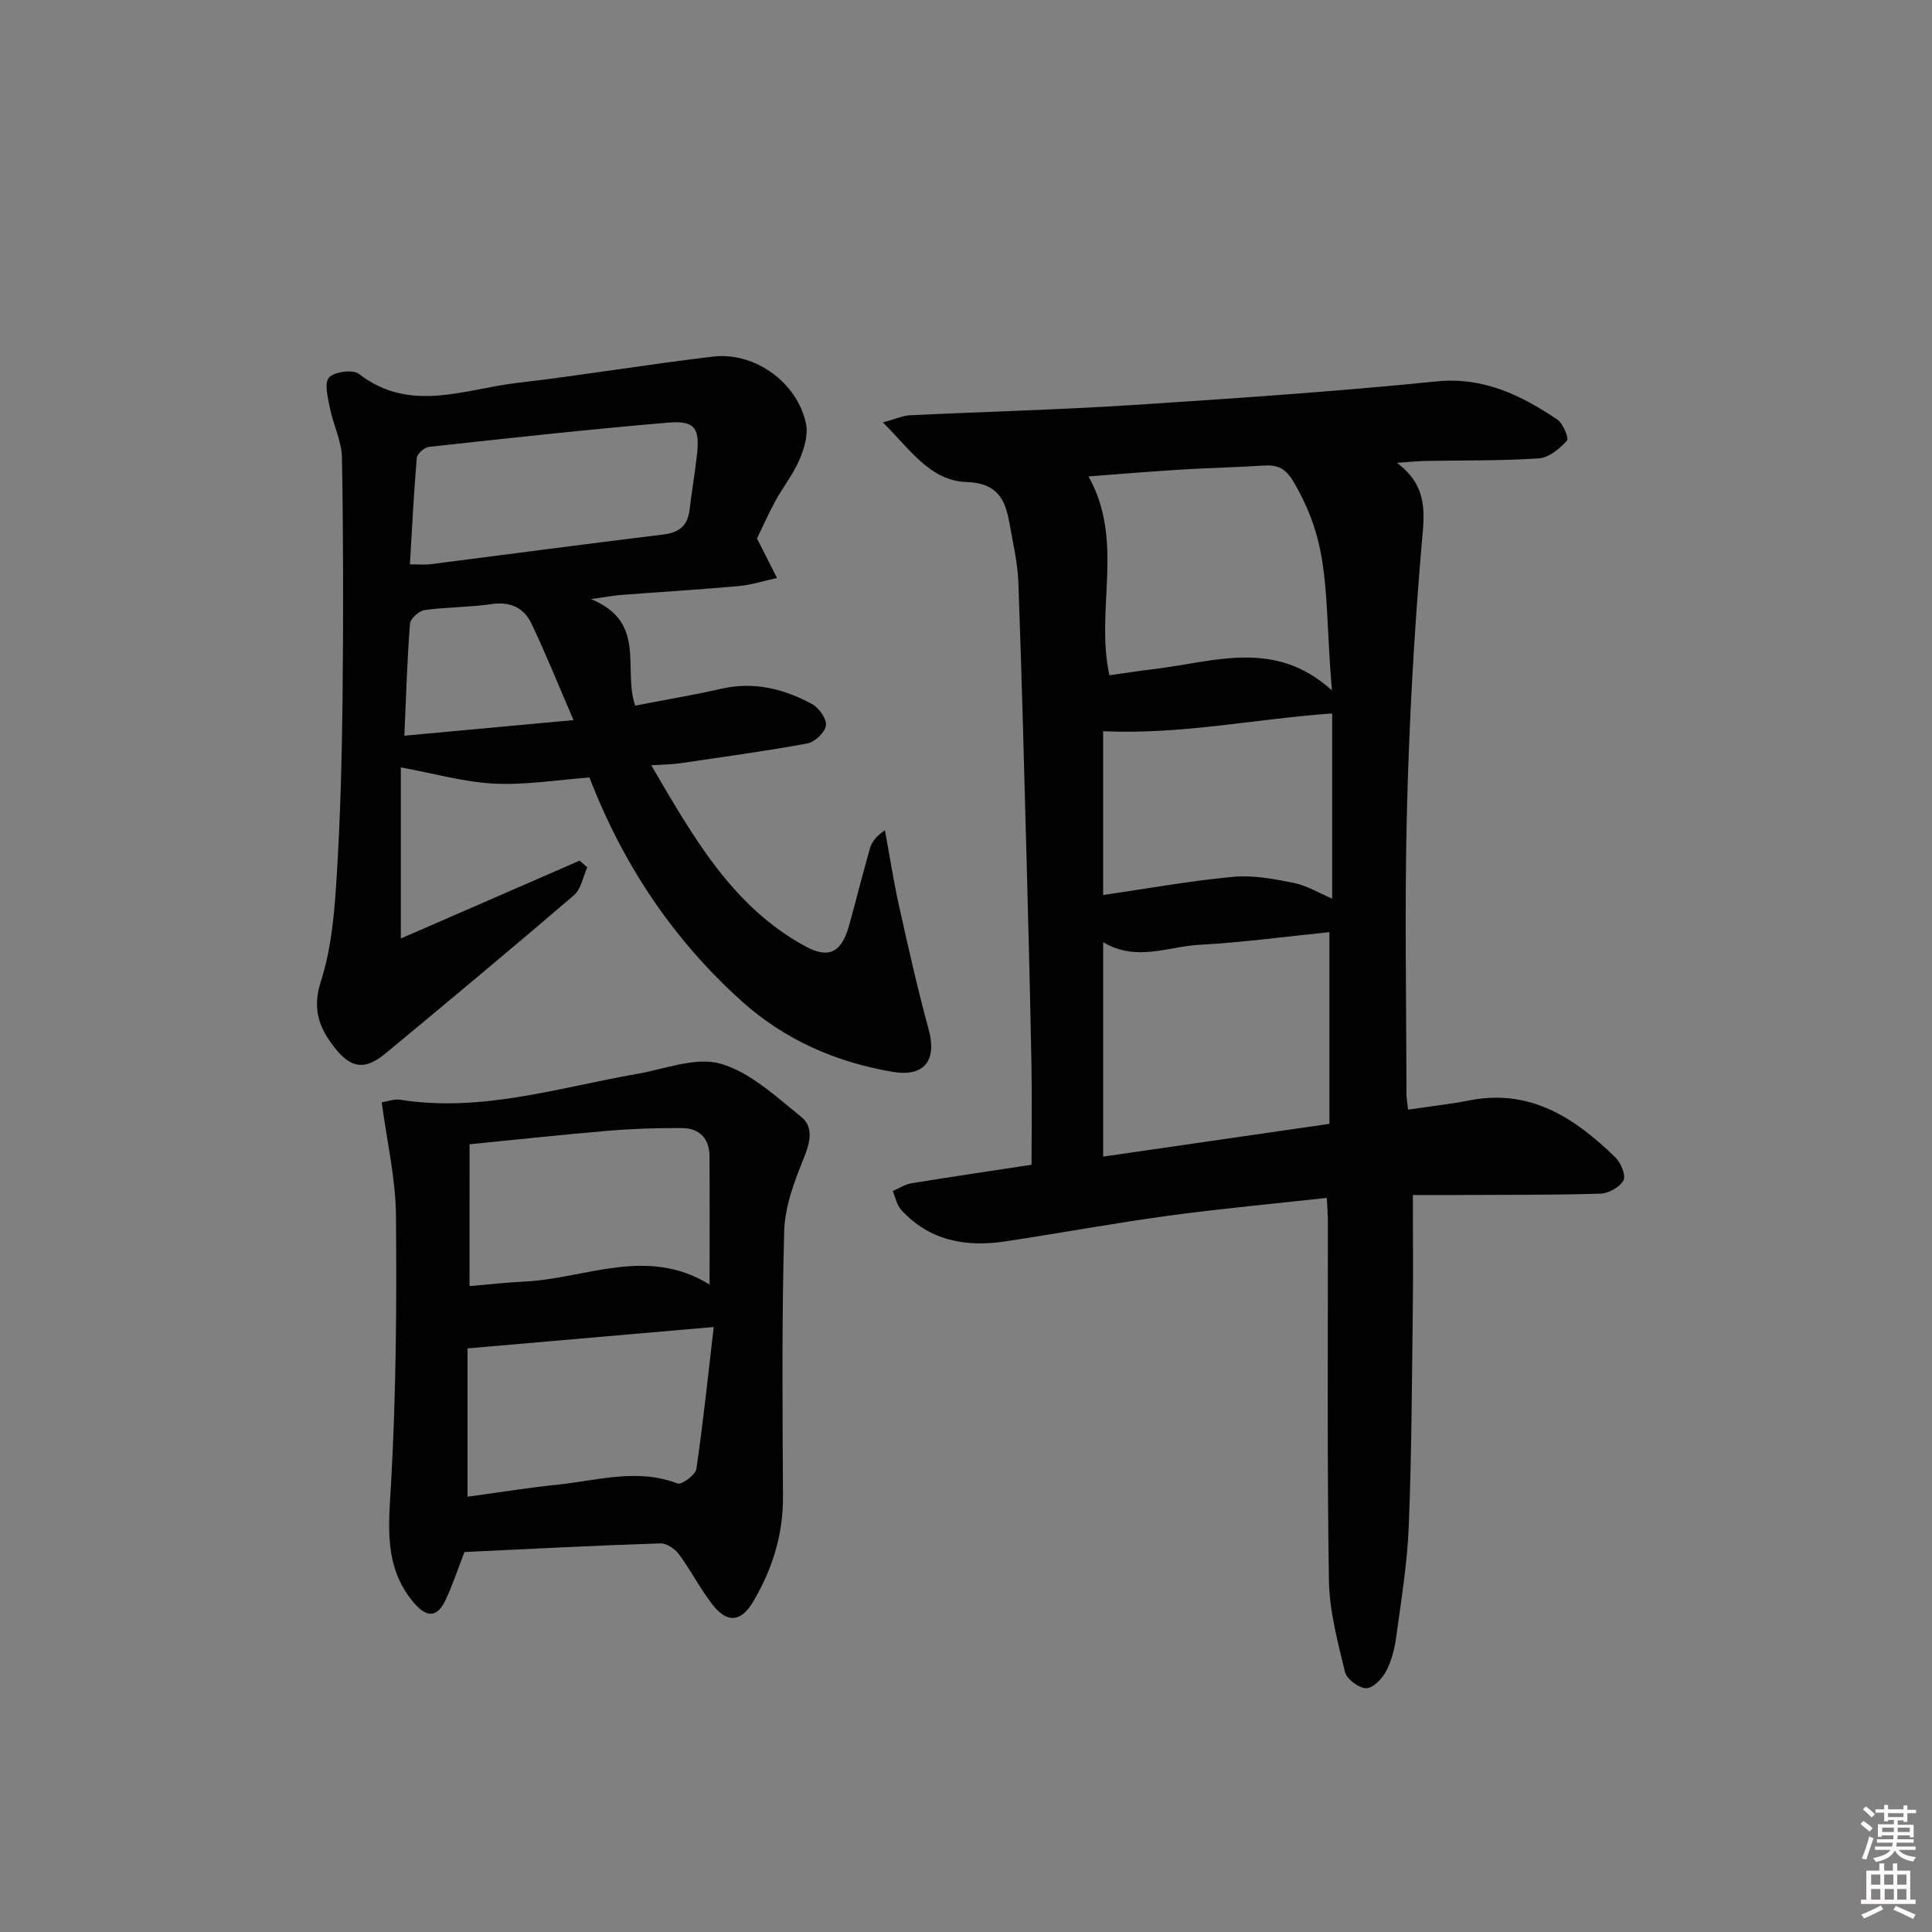 <svg enable-background="new 0 0 400 400" viewBox="0 0 400 400" xmlns="http://www.w3.org/2000/svg"><rect x="0" y="0" width="400" height="400" fill="#808080" stroke="none"/><path d="m385.2 377.6.6-.6c.6.4 1.3.9 1.9 1.5l-.6.7c-.8-.6-1.4-1.1-1.9-1.6zm.3 7.1c.6-1.4 1.1-2.9 1.5-4.5.3.1.6.3.9.4-.5 1.4-1 2.9-1.5 4.4l-.9-.2zm.2-10.1.6-.6c.7.5 1.3 1.1 1.9 1.6l-.7.7c-.6-.6-1.2-1.2-1.8-1.7zm8.4-.8h.8v.9h1.8v.7h-1.8v1.8h-.8v-.3h-1.2v.9h3.3v2.6h-.8v-.4h-2.5c0 .3 0 .6-.1.8h3.4v.7h-3.5c0 .3-.1.6-.1.8h4v.7h-3.5c.7.9 1.9 1.3 3.6 1.5-.2.2-.4.5-.6.9-1.9-.3-3.2-1.1-3.8-2.3-.5 1.1-1.8 2-3.9 2.4-.2-.3-.4-.5-.6-.8 1.9-.4 3.1-.9 3.6-1.7h-3.2v-.7h3.5c.1-.2.1-.5.2-.8h-3.3v-.7h3.4c0-.2 0-.5 0-.8h-2.4v.3h-.8v-2.6h3.3v-.9h-1.2v.3h-.8v-1.8h-1.8v-.7h1.8v-.9h.8v.9h3.2zm-4.4 5.5h2.4c0-.3 0-.6 0-.9h-2.4zm1.2-3.1h3.2v-.8h-3.2zm4.4 2.2h-2.4v.9h2.5v-.9z" fill="#fcfafa"/><path d="m389.2 385.8h.9v1.5h1.8v-1.5h.9v1.5h2.7v6h1.1v.9h-11.3v-.9h1.1v-6h2.7v-1.5zm.2 8.7.5.8c-1.2.6-2.5 1.3-4 1.9-.2-.3-.3-.6-.6-.8 1.6-.6 3-1.3 4.1-1.9zm-2-4.3h1.9v-2.1h-1.9zm0 3.1h1.9v-2.2h-1.9zm2.7-3.1h1.9v-2.1h-1.9zm.1 3.1h1.9v-2.2h-1.9zm2.3 1.3c1.4.6 2.7 1.2 4.1 1.8l-.5.9c-1.5-.7-2.8-1.4-4.1-1.9zm2.2-6.5h-1.9v2.1h1.9zm-1.9 5.2h1.9v-2.2h-1.9z" fill="#fcfafa"/><g fill="#010101"><path d="m182.79 87.46c2.65-.72 4.12-1.41 5.62-1.48 15.28-.74 30.58-1.13 45.85-2.11 21.06-1.36 42.13-2.79 63.13-4.9 9.79-.98 17.48 2.85 25.01 7.87 1.21.81 2.47 3.91 2.02 4.4-1.51 1.65-3.73 3.52-5.79 3.66-7.8.52-15.64.39-23.47.53-1.58.03-3.16.2-5.94.39 6.62 5 5.66 10.61 5.12 16.88-1.57 18.36-2.59 36.79-3.05 55.22-.5 19.48-.12 38.99-.1 58.48 0 .97.19 1.94.34 3.34 4.44-.66 8.68-1.13 12.85-1.94 12.58-2.42 21.77 3.75 30.11 11.87 1.12 1.1 2.18 3.72 1.63 4.73-.77 1.4-3.08 2.68-4.77 2.73-9.65.3-19.32.23-28.98.28-3.3.02-6.6 0-9.85 0 0 8.5.08 16.45-.02 24.39-.19 14.78-.24 29.58-.84 44.35-.31 7.61-1.56 15.19-2.59 22.76-.33 2.44-.96 4.97-2.1 7.11-.82 1.55-2.72 3.53-4.12 3.51-1.53-.02-4.02-1.88-4.38-3.35-1.51-6.24-3.23-12.61-3.33-18.96-.39-24.82-.19-49.65-.22-74.47 0-1.3-.12-2.6-.22-4.74-11.13 1.23-21.97 2.22-32.76 3.69-11.33 1.54-22.58 3.63-33.89 5.33-8.14 1.22-15.63-.17-21.47-6.53-.91-1-1.18-2.59-1.75-3.9 1.28-.55 2.52-1.39 3.86-1.61 8.17-1.34 16.37-2.54 24.88-3.84 0-6.97.11-13.9-.02-20.83-.26-13.81-.61-27.62-.98-41.42-.52-19.46-1.02-38.91-1.73-58.36-.15-4.12-1.14-8.21-1.86-12.3-.87-4.94-2.57-8.23-8.86-8.44-7.55-.26-11.63-6.7-17.33-12.34zm45.61 107.61v44.39c15.8-2.29 31.17-4.51 46.84-6.78 0-13.28 0-26.31 0-39.69-9.18.93-18.04 2.14-26.95 2.62-6.46.35-13.01 3.58-19.89-.54zm47.36-52.13c-1.7-20.09 0-29.6-7.9-43.11-1.67-2.86-3.29-3.63-6.21-3.44-5.63.36-11.28.47-16.91.82-6.54.4-13.06.95-19.38 1.43 7.52 13.37 1.34 27.6 4.33 41.17 3.2-.45 6.44-.96 9.71-1.35 12.14-1.48 24.59-6.21 36.36 4.48zm.05 43.11c0-13.35 0-26.26 0-38.34-15.74 1.1-31.23 4.43-47.42 3.68v33.91c9.21-1.34 18.01-2.93 26.88-3.76 4.13-.39 8.45.43 12.57 1.25 2.66.53 5.11 2.05 7.97 3.26z"/><path d="m156.73 111.49c1.59 3.15 2.86 5.66 4.14 8.18-2.65.57-5.28 1.43-7.96 1.67-8.11.73-16.24 1.22-24.36 1.84-1.44.11-2.86.39-6.18.86 11.67 4.81 6.51 14.44 9.14 22.05 5.98-1.16 11.97-2.16 17.88-3.5 6.73-1.53 12.91.03 18.73 3.17 1.43.77 3.06 3.08 2.88 4.45-.19 1.43-2.3 3.43-3.84 3.71-8.81 1.62-17.69 2.83-26.55 4.13-1.59.23-3.22.23-5.78.39 8.71 14.82 16.69 29.19 31.91 37.49 4.87 2.65 7.51 1.28 9.07-4.37 1.45-5.26 2.78-10.56 4.27-15.81.38-1.34 1.2-2.56 3.14-3.85.96 5.22 1.76 10.47 2.91 15.64 1.91 8.56 3.83 17.14 6.14 25.6 1.74 6.37-.85 9.89-7.47 8.77-11.7-1.99-22.3-6.6-31.2-14.59-14.23-12.79-24.6-28.29-31.56-46.35-6.6.49-13.2 1.59-19.72 1.27-6.24-.31-12.41-2.1-19.33-3.36v35.43c12.32-5.37 24.67-10.74 37.01-16.12.53.46 1.06.93 1.59 1.39-.89 1.95-1.28 4.5-2.76 5.77-12.89 11.05-25.94 21.92-39.01 32.75-4.25 3.52-7.17 3.13-10.57-1.23-3.17-4.06-4.66-7.96-2.82-13.68 2.21-6.84 2.82-14.33 3.27-21.59.77-12.29 1.08-24.61 1.22-36.92.18-16.62.17-33.25-.12-49.88-.06-3.46-1.81-6.87-2.5-10.35-.42-2.11-1.21-5.14-.18-6.28 1.09-1.22 4.93-1.73 6.18-.76 10.63 8.22 21.87 3.13 32.84 1.86 13.52-1.57 26.97-3.85 40.49-5.44 8.69-1.02 17.5 5.41 19.25 13.93.47 2.31-.39 5.15-1.37 7.43-1.3 3.03-3.42 5.69-5.02 8.6-1.49 2.76-2.77 5.66-3.76 7.7zm-71.86 5.35c1.97 0 3.11.12 4.21-.02 16.1-2.05 32.18-4.2 48.29-6.16 3.3-.4 5.01-1.88 5.4-5.12.46-3.78 1.09-7.54 1.52-11.32.64-5.62-.4-7.2-6.09-6.71-16.49 1.4-32.94 3.21-49.4 5.01-.95.1-2.44 1.44-2.51 2.3-.62 7.21-.97 14.44-1.42 22.02zm33.87 32.25c-3.22-7.45-5.76-13.83-8.72-20.01-1.55-3.23-4.35-4.58-8.23-4.01-4.59.67-9.28.59-13.88 1.24-1.17.16-2.95 1.78-3.03 2.85-.58 7.38-.79 14.79-1.16 23.16 11.82-1.09 22.62-2.09 35.02-3.23z"/><path d="m96.16 321.33c-1.43 3.68-2.5 6.98-3.98 10.07-1.72 3.59-3.91 3.46-6.45.49-6.38-7.49-5.25-16.02-4.75-25 1.02-18.39 1.17-36.86 1-55.29-.07-7.68-1.89-15.35-2.95-23.37 1.27-.2 2.6-.74 3.81-.54 16.84 2.67 32.79-2.51 49.01-5.34 5.8-1.01 12.17-3.59 17.33-2.12 6.12 1.74 11.45 6.79 16.67 10.97 2.67 2.14 1.89 5.33.55 8.62-1.94 4.79-3.9 9.97-4.04 15.04-.51 18.32-.35 36.66-.25 54.99.04 7.91-2.21 15.06-6.18 21.76-2.52 4.26-5.4 4.53-8.47.54-2.53-3.28-4.43-7.04-6.9-10.37-.83-1.12-2.56-2.28-3.84-2.24-13.61.44-27.21 1.16-40.56 1.79zm.64-42.16v30.71c6.31-.86 12.54-1.87 18.8-2.52 8.18-.85 16.35-3.42 24.67-.22.85.33 3.71-1.77 3.9-3 1.4-9.44 2.38-18.95 3.6-29.4-17.74 1.53-34.04 2.95-50.97 4.43zm.41-12.9c4.2-.35 7.82-.77 11.44-.94 12.65-.62 25.27-7.38 38.26.62 0-9.43.05-18.05-.02-26.66-.03-3.56-2.09-5.69-5.58-5.73-5.13-.05-10.27.12-15.38.55-9.55.8-19.07 1.85-28.71 2.8-.01 9.66-.01 19.1-.01 29.36z"/></g></svg>